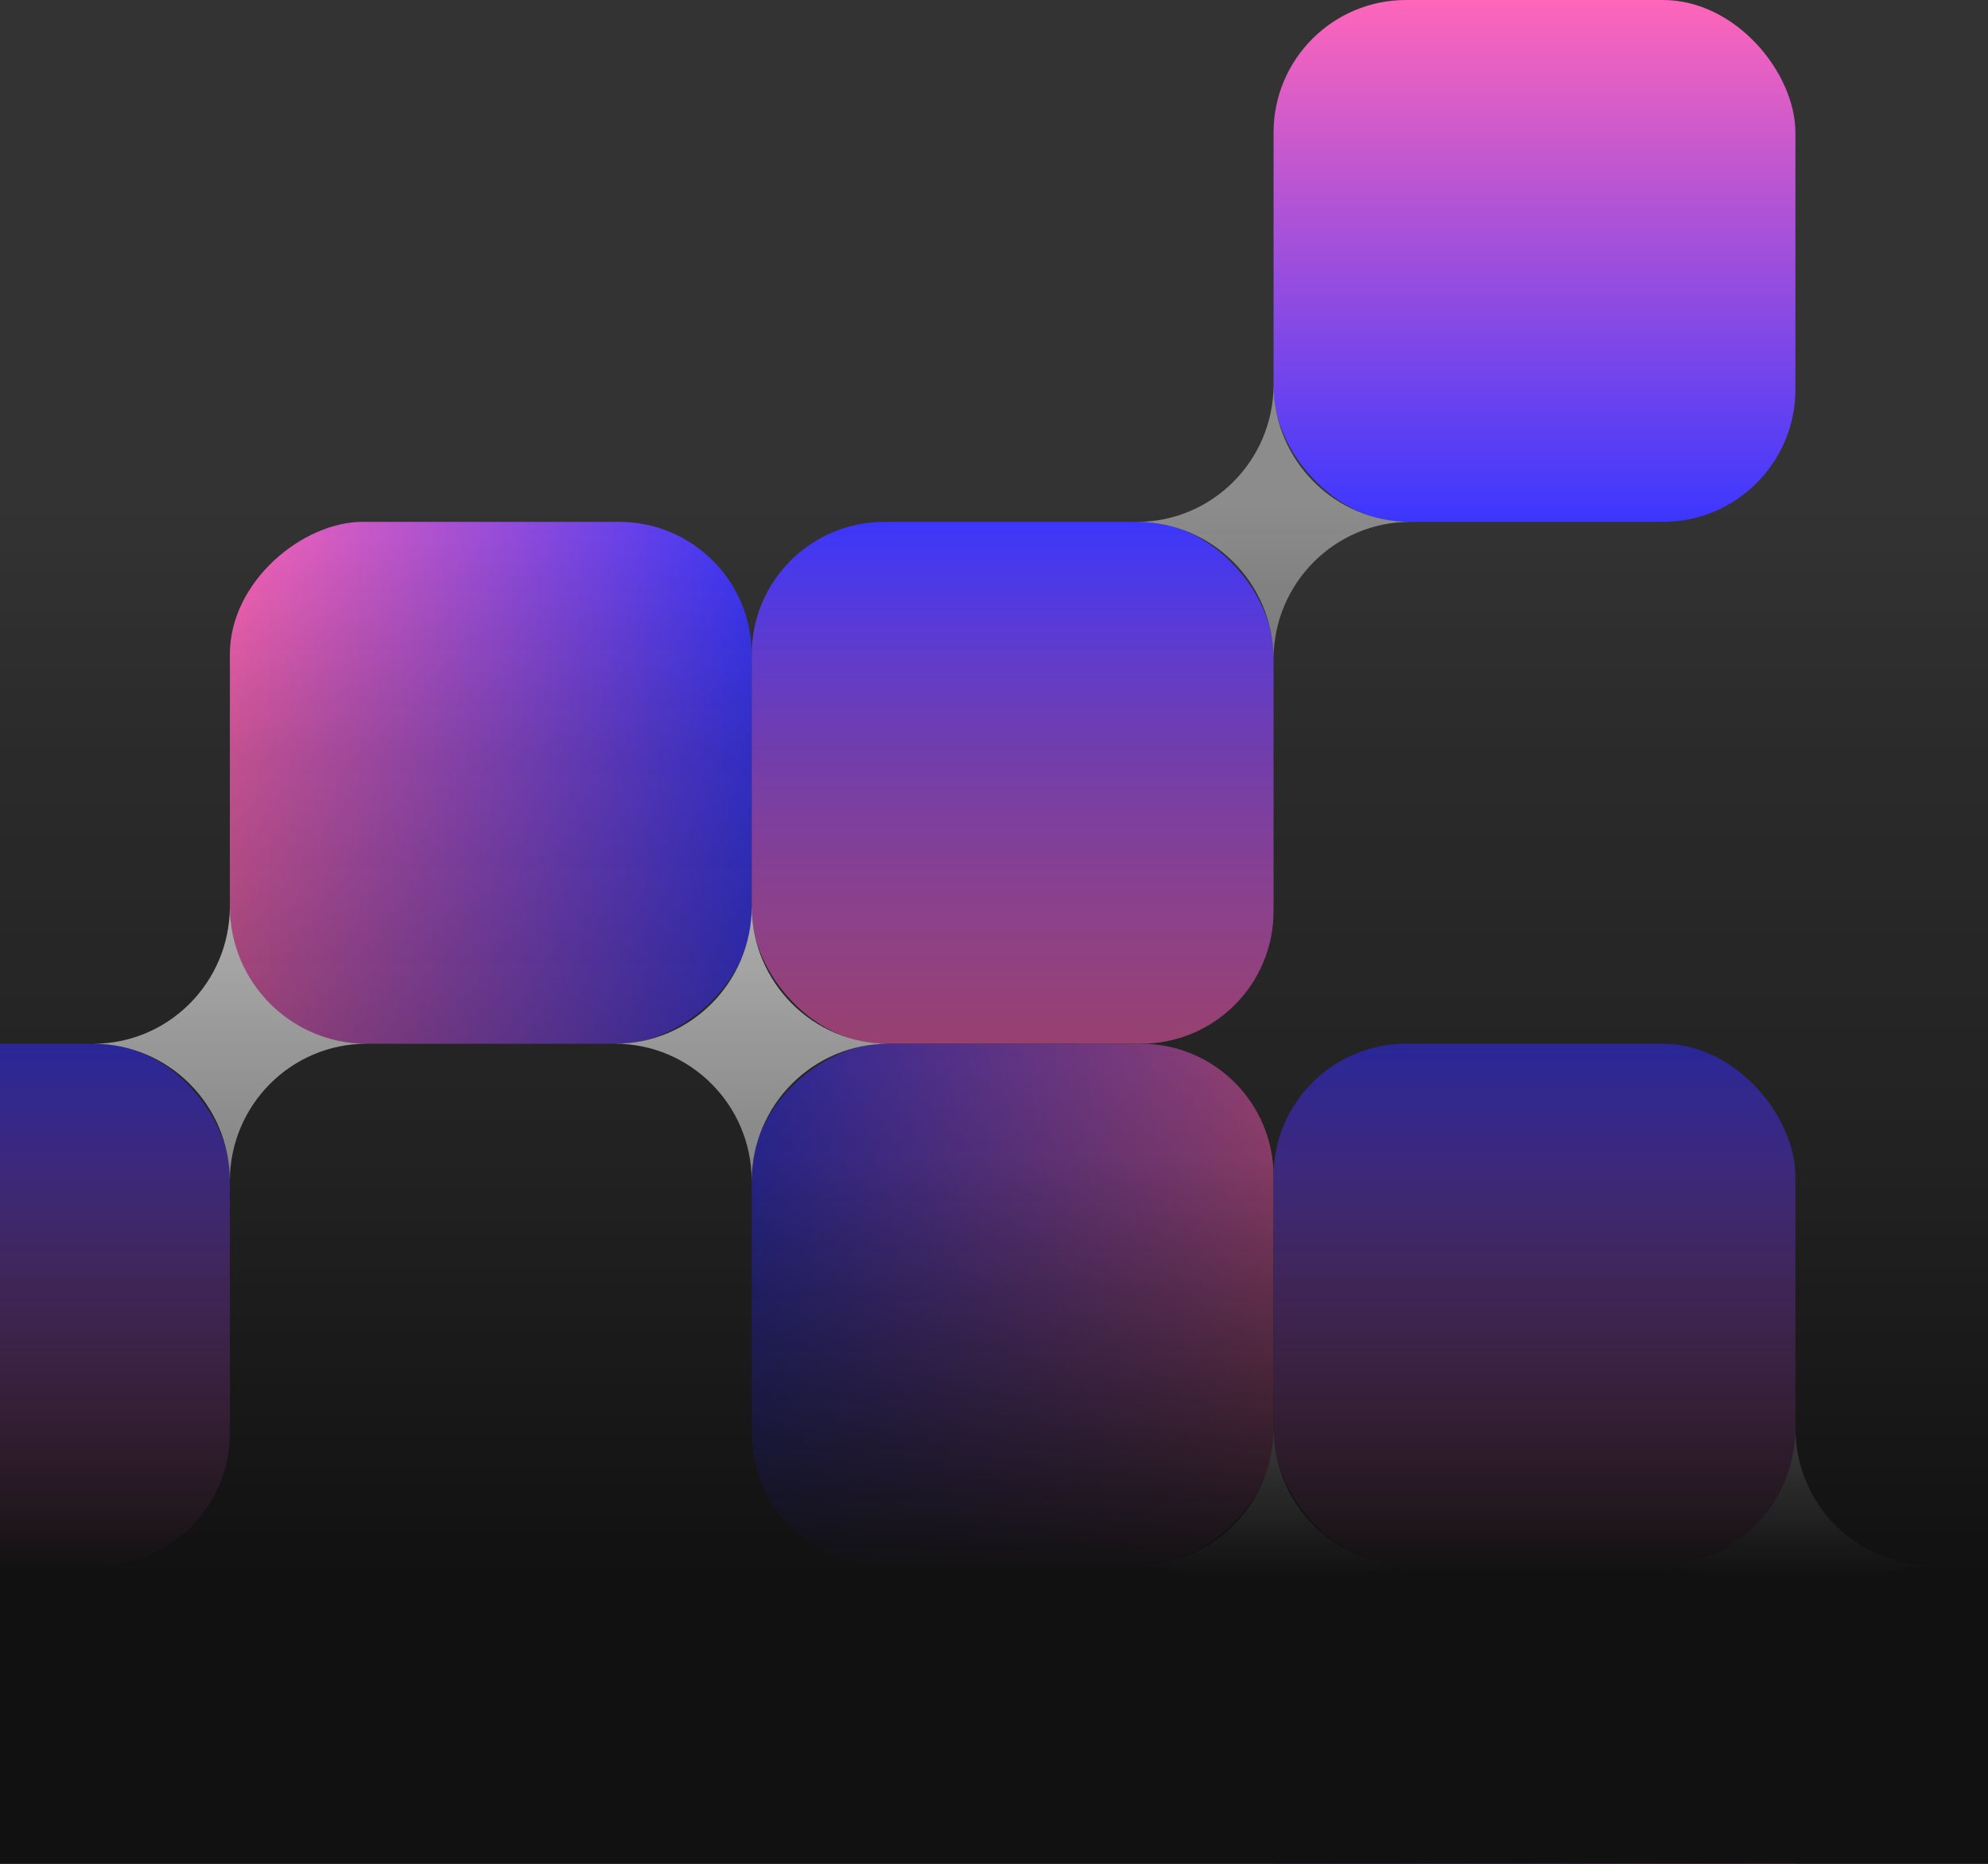 <svg width="320" height="300" viewBox="0 0 320 300" fill="none" xmlns="http://www.w3.org/2000/svg">
<rect x="0" y="0" width="320" height="300" fill="#333333" stroke="none"/>
<rect x="-47" y="168" width="84" height="84" rx="21.333" fill="url(#paint0_linear_1002_28374)"/>
<rect x="121" y="84" width="84" height="84" rx="21.333" transform="rotate(90 121 84)" fill="url(#paint1_linear_1002_28374)"/>
<rect x="121" y="84" width="84" height="84" rx="21.333" fill="url(#paint2_linear_1002_28374)"/>
<rect x="121" y="252" width="84" height="84" rx="21.333" transform="rotate(-90 121 252)" fill="url(#paint3_linear_1002_28374)"/>
<rect x="205" y="168" width="84" height="84" rx="21.333" fill="url(#paint4_linear_1002_28374)"/>
<rect x="205" y="336" width="84" height="84" rx="21.333" transform="rotate(-90 205 336)" fill="url(#paint5_linear_1002_28374)"/>
<rect x="289" y="84" width="84" height="84" rx="21.333" transform="rotate(-180 289 84)" fill="url(#paint6_linear_1002_28374)"/>
<path d="M15 168.002C27.113 168.002 36.937 158.163 37 146C37.063 158.16 46.887 168.002 59 168.002C46.887 168.002 37.063 177.84 37 190C36.937 177.84 27.113 168.002 15 168.002Z" fill="white"/>
<path d="M99 168.002C111.113 168.002 120.937 158.163 121 146C121.063 158.16 130.887 168.002 143 168.002C130.887 168.002 121.063 177.84 121 190C120.937 177.84 111.113 168.002 99 168.002Z" fill="white"/>
<path d="M183 252.002C195.113 252.002 204.937 242.163 205 230C205.063 242.16 214.887 252.002 227 252.002C214.887 252.002 205.063 261.84 205 274C204.937 261.84 195.113 252.002 183 252.002Z" fill="white"/>
<path d="M267 252.002C279.113 252.002 288.937 242.163 289 230C289.063 242.16 298.887 252.002 311 252.002C298.887 252.002 289.063 261.84 289 274C288.937 261.84 279.113 252.002 267 252.002Z" fill="white"/>
<path d="M183 84.002C195.113 84.002 204.937 74.163 205 62C205.063 74.16 214.887 84.002 227 84.002C214.887 84.002 205.063 93.84 205 106C204.937 93.84 195.113 84.002 183 84.002Z" fill="#8C8C8C"/>
<rect x="-131" width="451" height="300" fill="url(#paint7_linear_1002_28374)"/>
<defs>
<linearGradient id="paint0_linear_1002_28374" x1="-5" y1="168" x2="-5" y2="252" gradientUnits="userSpaceOnUse">
<stop stop-color="#3C37FF"/>
<stop offset="1" stop-color="#FE66BA"/>
</linearGradient>
<linearGradient id="paint1_linear_1002_28374" x1="163" y1="84" x2="163" y2="168" gradientUnits="userSpaceOnUse">
<stop stop-color="#3C37FF"/>
<stop offset="1" stop-color="#FE66BA"/>
</linearGradient>
<linearGradient id="paint2_linear_1002_28374" x1="163" y1="84" x2="163" y2="168" gradientUnits="userSpaceOnUse">
<stop stop-color="#3C37FF"/>
<stop offset="1" stop-color="#FE66BA"/>
</linearGradient>
<linearGradient id="paint3_linear_1002_28374" x1="163" y1="252" x2="163" y2="336" gradientUnits="userSpaceOnUse">
<stop stop-color="#3C37FF"/>
<stop offset="1" stop-color="#FE66BA"/>
</linearGradient>
<linearGradient id="paint4_linear_1002_28374" x1="247" y1="168" x2="247" y2="252" gradientUnits="userSpaceOnUse">
<stop stop-color="#3C37FF"/>
<stop offset="1" stop-color="#FE66BA"/>
</linearGradient>
<linearGradient id="paint5_linear_1002_28374" x1="247" y1="336" x2="247" y2="420" gradientUnits="userSpaceOnUse">
<stop stop-color="#3C37FF"/>
<stop offset="1" stop-color="#FE66BA"/>
</linearGradient>
<linearGradient id="paint6_linear_1002_28374" x1="331" y1="84" x2="331" y2="168" gradientUnits="userSpaceOnUse">
<stop stop-color="#3C37FF"/>
<stop offset="1" stop-color="#FE66BA"/>
</linearGradient>
<linearGradient id="paint7_linear_1002_28374" x1="94.5" y1="0" x2="94.5" y2="300" gradientUnits="userSpaceOnUse">
<stop offset="0.271" stop-color="#111111" stop-opacity="0"/>
<stop offset="0.403" stop-color="#111111" stop-opacity="0.25"/>
<stop offset="0.618" stop-color="#111111" stop-opacity="0.5"/>
<stop offset="0.845" stop-color="#111111"/>
</linearGradient>
</defs>
</svg>
